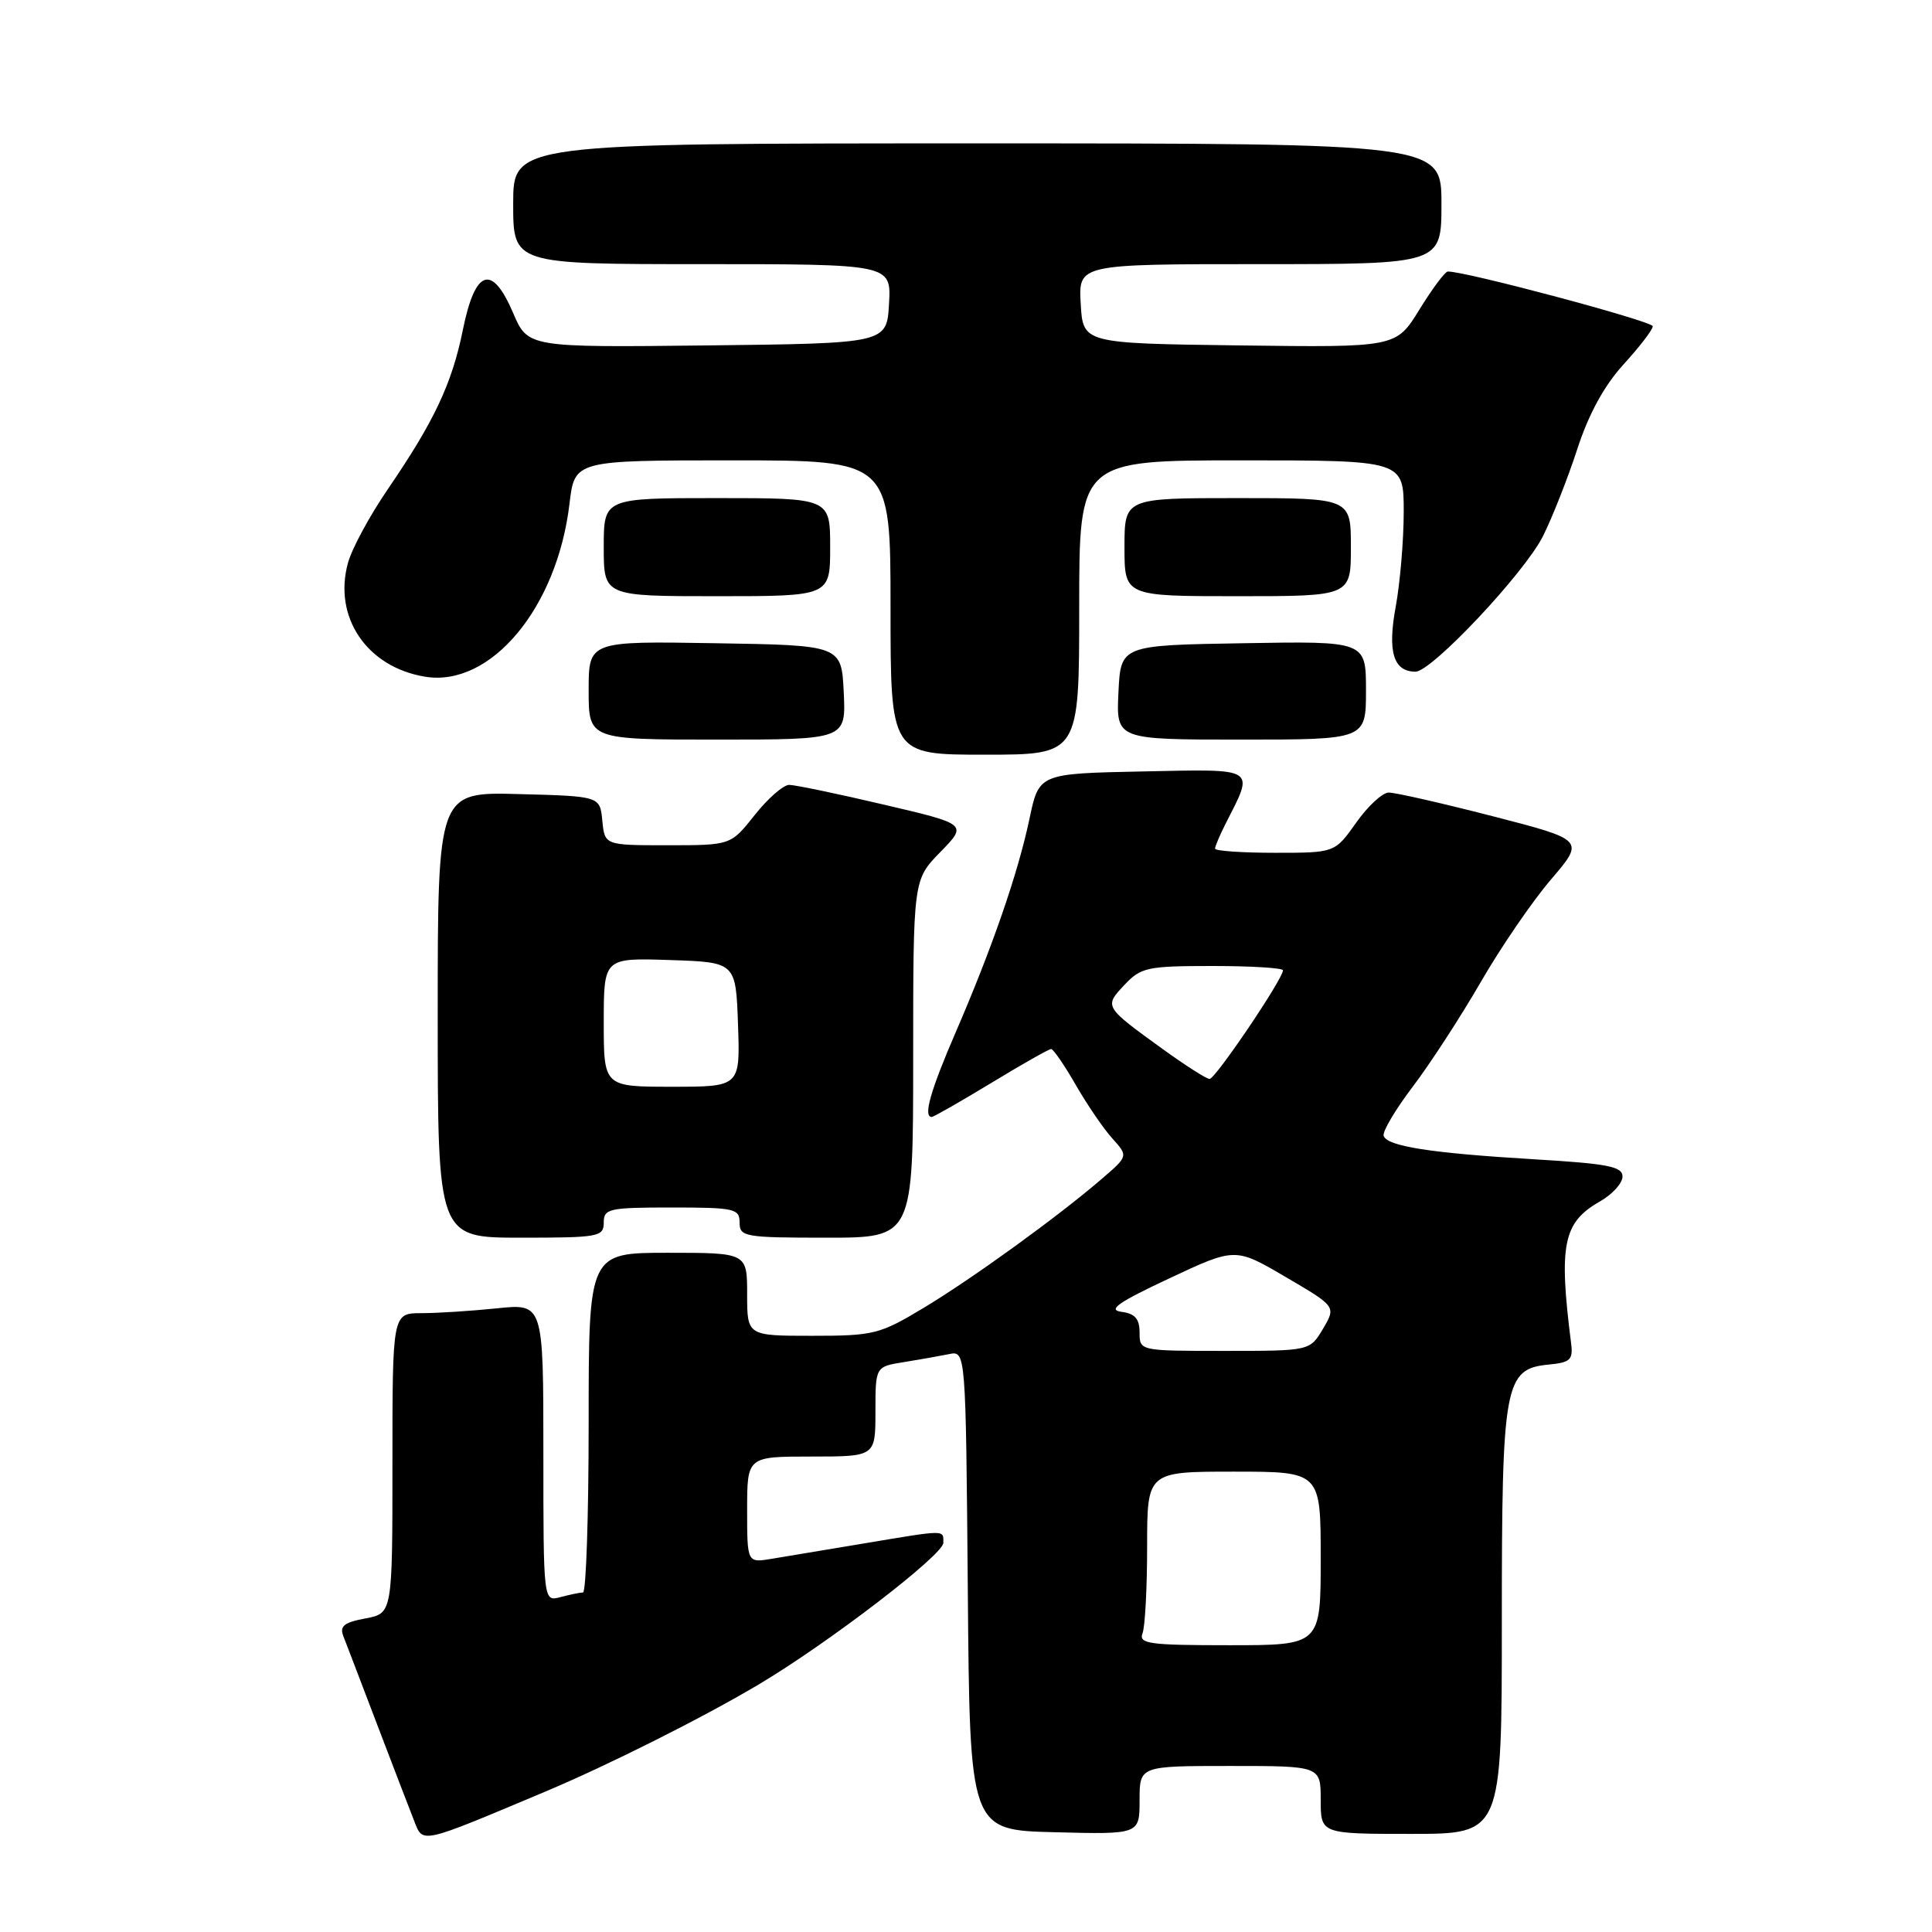 <?xml version="1.0" encoding="UTF-8" standalone="no"?>
<!DOCTYPE svg PUBLIC "-//W3C//DTD SVG 1.1//EN" "http://www.w3.org/Graphics/SVG/1.1/DTD/svg11.dtd" >
<svg xmlns="http://www.w3.org/2000/svg" xmlns:xlink="http://www.w3.org/1999/xlink" version="1.1" viewBox="0 0 256 256">
 <g >
 <path fill="currentColor"
d=" M 72.18 237.43 C 80.60 233.89 93.11 227.61 100.50 223.22 C 109.75 217.72 125.00 206.03 125.00 204.43 C 125.00 202.68 125.46 202.68 114.50 204.51 C 109.55 205.34 104.04 206.26 102.25 206.55 C 99.00 207.09 99.00 207.09 99.00 200.05 C 99.00 193.00 99.00 193.00 107.50 193.00 C 116.00 193.00 116.00 193.00 116.00 187.05 C 116.00 181.09 116.00 181.09 119.75 180.49 C 121.81 180.16 124.51 179.68 125.74 179.43 C 127.97 178.97 127.97 178.97 128.24 210.73 C 128.50 242.50 128.50 242.50 139.75 242.78 C 151.00 243.07 151.00 243.07 151.00 238.53 C 151.00 234.00 151.00 234.00 163.00 234.00 C 175.00 234.00 175.00 234.00 175.00 238.50 C 175.00 243.00 175.00 243.00 187.00 243.00 C 199.00 243.00 199.00 243.00 199.00 214.95 C 199.00 183.26 199.34 181.38 205.24 180.81 C 208.07 180.54 208.46 180.17 208.18 178.00 C 206.52 164.91 207.12 161.98 211.98 159.21 C 213.64 158.27 214.99 156.78 214.99 155.90 C 215.00 154.57 213.05 154.19 203.25 153.61 C 189.57 152.79 183.79 151.89 183.34 150.50 C 183.16 149.95 184.89 147.03 187.19 144.00 C 189.49 140.97 193.54 134.74 196.20 130.14 C 198.86 125.53 203.05 119.41 205.52 116.53 C 209.99 111.30 209.99 111.30 197.74 108.14 C 191.01 106.41 184.82 105.00 184.00 105.02 C 183.18 105.03 181.23 106.83 179.69 109.02 C 176.87 113.00 176.87 113.00 168.94 113.00 C 164.57 113.00 161.00 112.75 161.00 112.45 C 161.00 112.15 161.62 110.69 162.37 109.20 C 166.24 101.60 166.72 101.91 151.41 102.22 C 137.67 102.50 137.67 102.50 136.41 108.50 C 134.88 115.74 131.47 125.60 126.61 136.84 C 123.28 144.54 122.30 148.00 123.46 148.00 C 123.72 148.00 127.26 145.97 131.34 143.50 C 135.42 141.02 138.99 139.00 139.28 139.00 C 139.57 139.00 141.04 141.14 142.54 143.75 C 144.04 146.36 146.22 149.56 147.39 150.85 C 149.50 153.19 149.50 153.19 146.00 156.20 C 140.17 161.22 128.86 169.41 122.37 173.31 C 116.57 176.80 115.78 177.00 107.62 177.00 C 99.00 177.00 99.00 177.00 99.00 171.50 C 99.00 166.00 99.00 166.00 88.50 166.00 C 78.00 166.00 78.00 166.00 78.00 188.50 C 78.00 200.88 77.66 211.01 77.25 211.01 C 76.84 211.02 75.49 211.30 74.25 211.63 C 72.00 212.23 72.00 212.23 72.00 192.47 C 72.00 172.72 72.00 172.72 65.85 173.36 C 62.47 173.71 57.97 174.00 55.85 174.00 C 52.00 174.00 52.00 174.00 52.00 193.89 C 52.00 213.78 52.00 213.78 48.42 214.45 C 45.58 214.98 44.97 215.47 45.50 216.81 C 45.86 217.74 47.88 223.00 49.97 228.50 C 52.07 234.00 54.27 239.74 54.87 241.25 C 56.07 244.31 55.51 244.44 72.18 237.43 Z  M 80.00 162.00 C 80.00 160.15 80.67 160.00 89.00 160.00 C 97.33 160.00 98.00 160.15 98.00 162.00 C 98.00 163.88 98.67 164.00 109.50 164.00 C 121.00 164.00 121.00 164.00 121.00 140.29 C 121.00 116.58 121.00 116.58 124.60 112.90 C 128.20 109.21 128.20 109.21 117.08 106.61 C 110.97 105.17 105.33 104.00 104.57 104.00 C 103.80 104.00 101.74 105.80 100.00 108.00 C 96.83 112.00 96.83 112.00 88.48 112.00 C 80.13 112.00 80.13 112.00 79.81 108.75 C 79.50 105.50 79.50 105.50 68.75 105.22 C 58.00 104.93 58.00 104.93 58.00 134.47 C 58.00 164.00 58.00 164.00 69.00 164.00 C 79.33 164.00 80.00 163.88 80.00 162.00 Z  M 143.00 80.50 C 143.00 61.00 143.00 61.00 164.50 61.00 C 186.00 61.00 186.00 61.00 186.00 67.82 C 186.00 71.57 185.52 77.22 184.94 80.39 C 183.83 86.36 184.64 89.00 187.56 89.00 C 189.71 89.00 202.01 75.92 204.46 71.03 C 205.70 68.54 207.75 63.35 209.00 59.50 C 210.52 54.83 212.57 51.09 215.14 48.27 C 217.26 45.95 219.00 43.68 219.00 43.23 C 219.00 42.57 194.07 35.91 191.84 35.98 C 191.47 35.99 189.78 38.26 188.08 41.02 C 184.99 46.04 184.99 46.04 164.25 45.77 C 143.50 45.50 143.50 45.50 143.20 40.25 C 142.90 35.00 142.90 35.00 166.95 35.00 C 191.00 35.00 191.00 35.00 191.00 27.00 C 191.00 19.00 191.00 19.00 129.50 19.00 C 68.00 19.00 68.00 19.00 68.00 27.00 C 68.00 35.00 68.00 35.00 93.05 35.00 C 118.10 35.00 118.10 35.00 117.80 40.25 C 117.50 45.50 117.50 45.50 93.72 45.77 C 69.94 46.04 69.94 46.04 67.98 41.44 C 65.17 34.90 62.96 35.66 61.33 43.72 C 59.89 50.83 57.53 55.84 51.38 64.83 C 49.00 68.31 46.62 72.70 46.11 74.58 C 44.12 81.78 48.62 88.41 56.34 89.67 C 65.03 91.08 73.83 80.54 75.46 66.75 C 76.14 61.00 76.14 61.00 97.07 61.00 C 118.00 61.00 118.00 61.00 118.00 80.50 C 118.00 100.00 118.00 100.00 130.50 100.00 C 143.00 100.00 143.00 100.00 143.00 80.50 Z  M 111.80 91.75 C 111.50 85.50 111.50 85.50 94.75 85.23 C 78.00 84.95 78.00 84.95 78.00 91.48 C 78.00 98.00 78.00 98.00 95.05 98.00 C 112.10 98.00 112.10 98.00 111.80 91.75 Z  M 181.00 91.48 C 181.00 84.95 181.00 84.95 164.75 85.23 C 148.50 85.50 148.50 85.50 148.20 91.75 C 147.90 98.00 147.90 98.00 164.45 98.00 C 181.00 98.00 181.00 98.00 181.00 91.48 Z  M 110.00 72.50 C 110.00 66.00 110.00 66.00 95.00 66.00 C 80.00 66.00 80.00 66.00 80.00 72.50 C 80.00 79.00 80.00 79.00 95.00 79.00 C 110.00 79.00 110.00 79.00 110.00 72.50 Z  M 179.00 72.50 C 179.00 66.00 179.00 66.00 164.00 66.00 C 149.00 66.00 149.00 66.00 149.00 72.50 C 149.00 79.00 149.00 79.00 164.00 79.00 C 179.00 79.00 179.00 79.00 179.00 72.50 Z  M 151.39 216.42 C 151.73 215.55 152.00 210.37 152.00 204.92 C 152.00 195.00 152.00 195.00 163.50 195.00 C 175.00 195.00 175.00 195.00 175.00 206.50 C 175.00 218.00 175.00 218.00 162.89 218.00 C 152.26 218.00 150.86 217.81 151.39 216.42 Z  M 151.00 176.57 C 151.00 174.75 150.39 174.05 148.58 173.82 C 146.73 173.57 148.20 172.55 154.92 169.40 C 163.68 165.29 163.68 165.29 170.36 169.21 C 177.04 173.12 177.04 173.12 175.31 176.06 C 173.57 179.00 173.57 179.00 162.28 179.00 C 151.00 179.00 151.00 179.00 151.00 176.57 Z  M 154.14 139.06 C 146.27 133.37 146.29 133.39 148.99 130.51 C 151.18 128.18 152.01 128.00 160.67 128.00 C 165.80 128.00 170.00 128.26 170.00 128.57 C 170.00 129.72 161.02 143.00 160.27 142.97 C 159.85 142.95 157.09 141.19 154.14 139.06 Z  M 80.00 135.46 C 80.00 126.92 80.00 126.92 88.75 127.21 C 97.50 127.50 97.50 127.50 97.79 135.75 C 98.08 144.00 98.08 144.00 89.04 144.00 C 80.00 144.00 80.00 144.00 80.00 135.46 Z "/>
</g>
</svg>